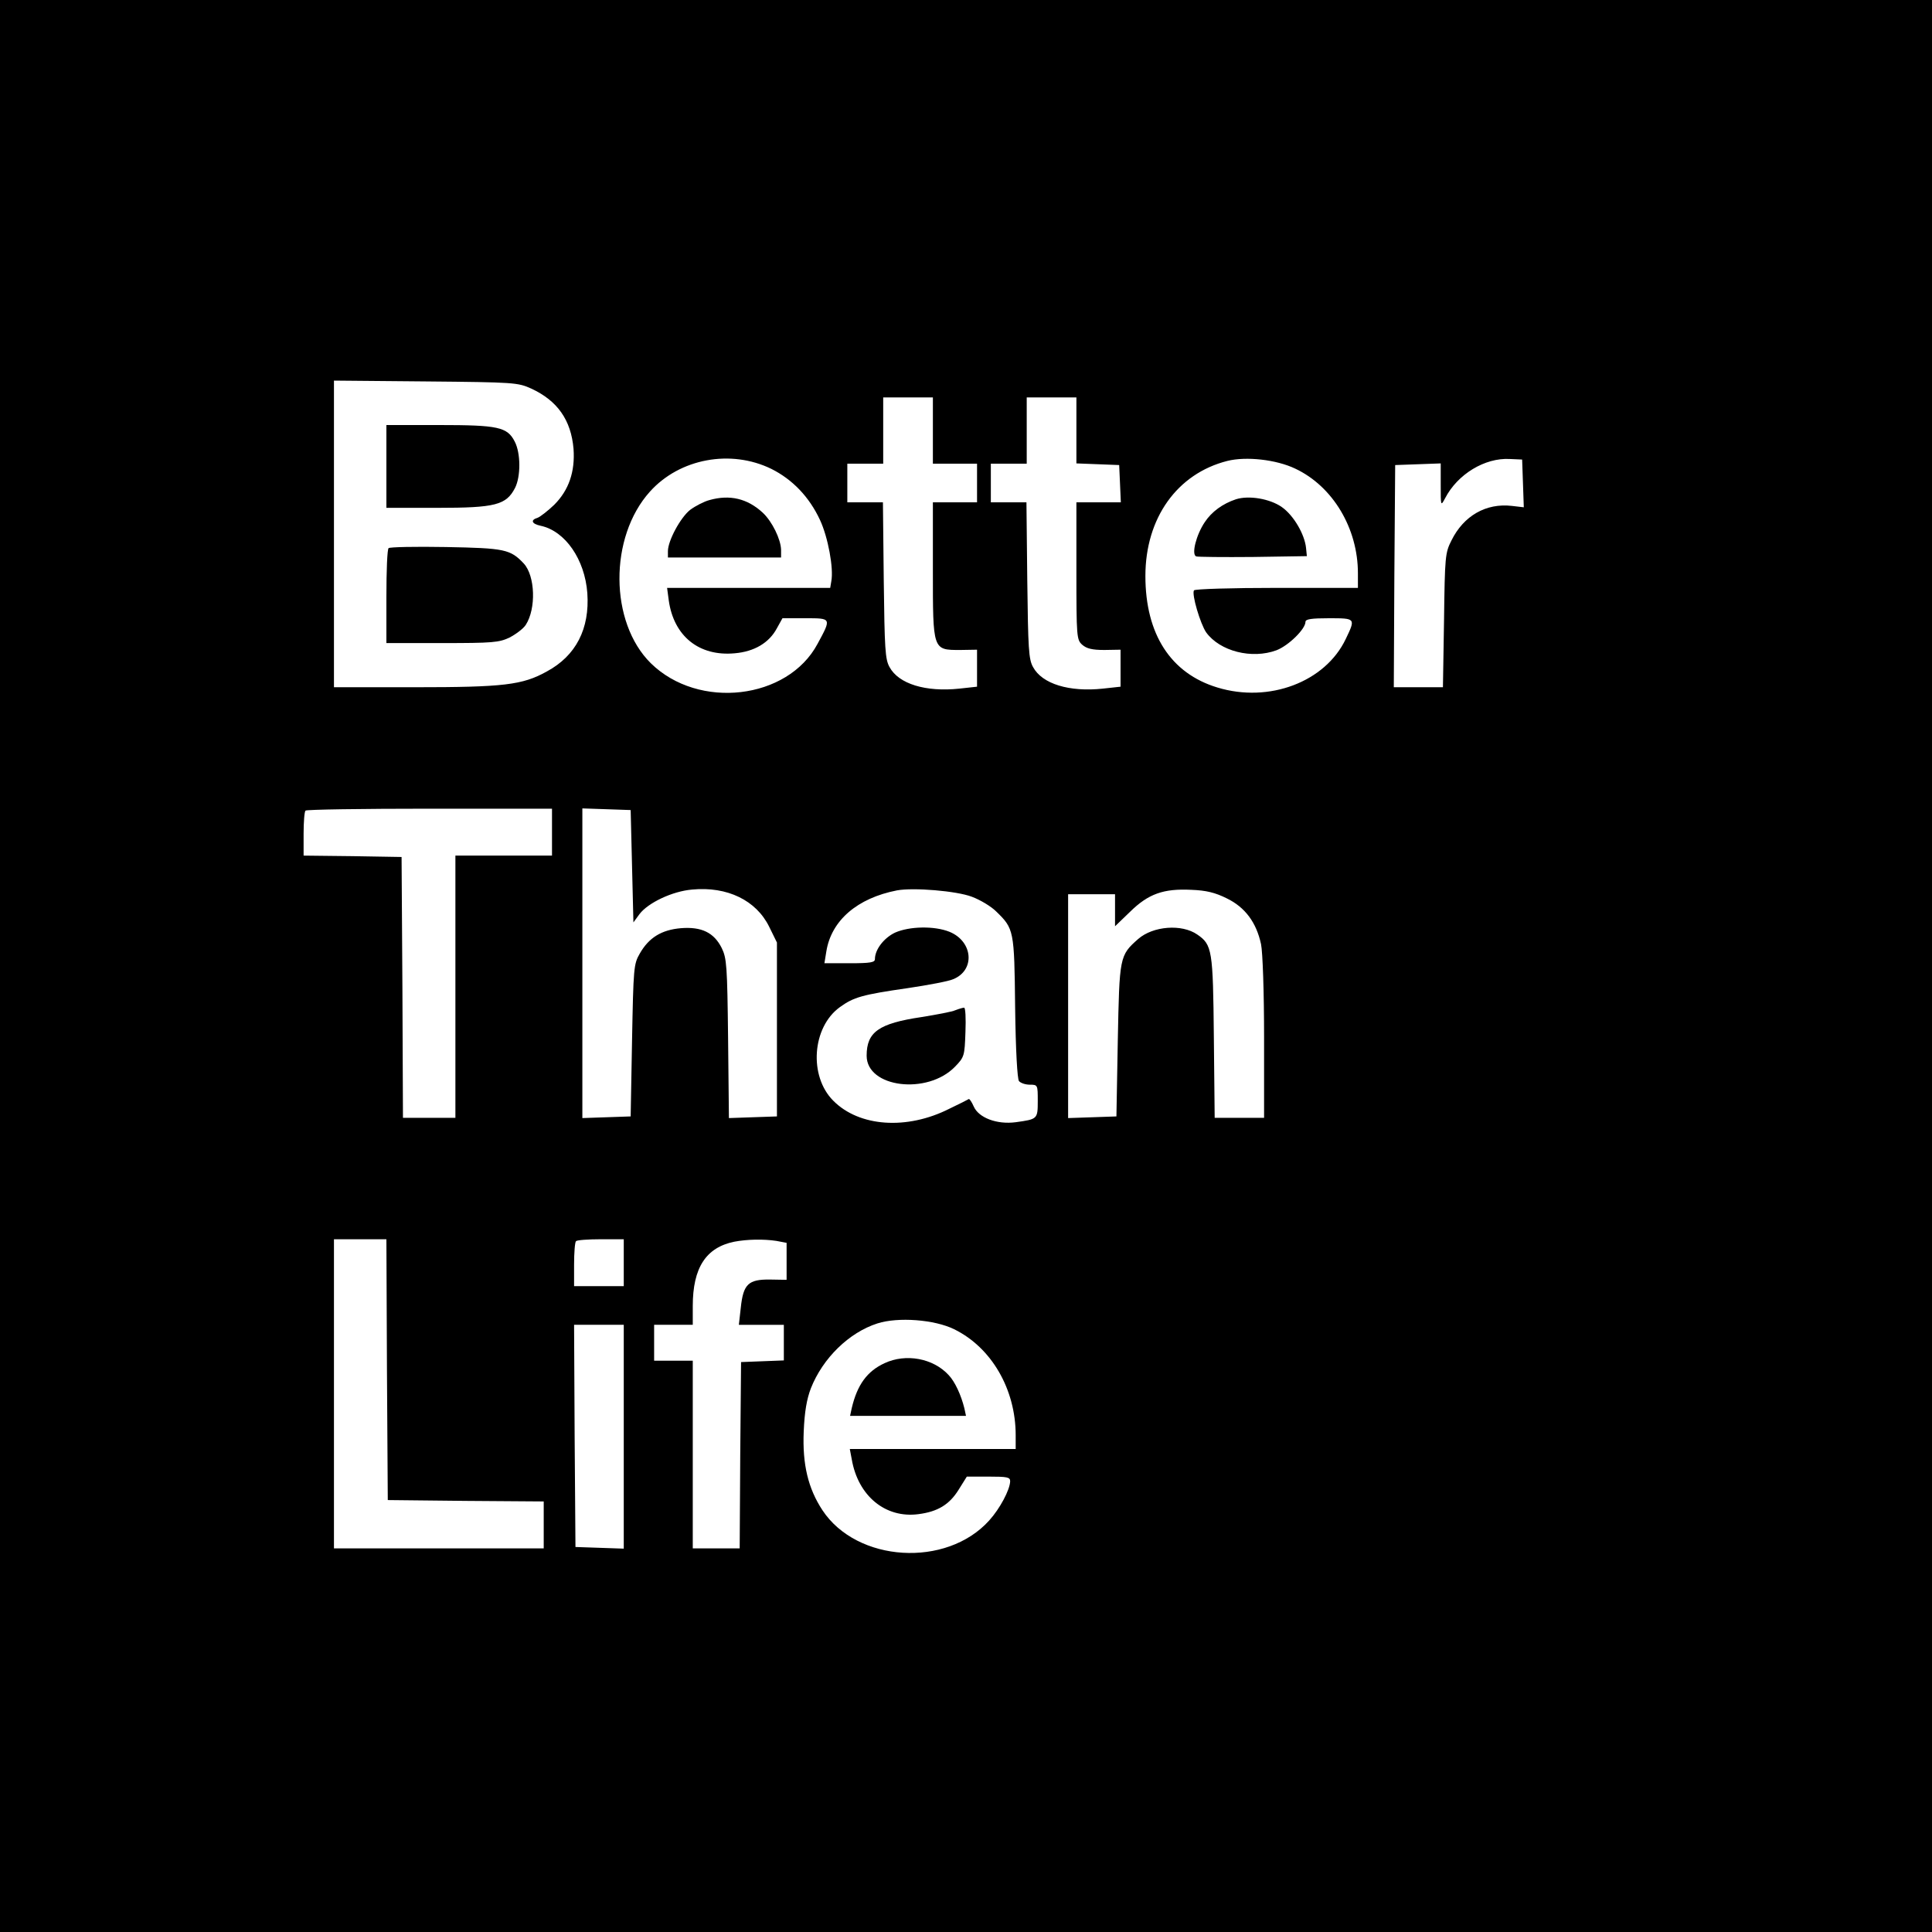 <?xml version="1.0" standalone="no"?>
<!DOCTYPE svg PUBLIC "-//W3C//DTD SVG 20010904//EN"
 "http://www.w3.org/TR/2001/REC-SVG-20010904/DTD/svg10.dtd">
<svg version="1.0" xmlns="http://www.w3.org/2000/svg"
 width="700pt" height="700pt" viewBox="0 0 700 700"
 preserveAspectRatio="xMidYMid meet">
<g transform="translate(0,700) scale(0.1,-0.1)"
fill="#000000" stroke="none">
<path d="M0 3500 l0 -3500 3500 0 3500 0 0 3500 0 3500 -3500 0 -3500 0 0
-3500z m1925 2092 c95 -44 144 -114 153 -218 6 -83 -17 -150 -70 -203 -23 -22
-50 -43 -60 -47 -27 -8 -22 -22 11 -29 89 -19 160 -122 169 -244 9 -129 -41
-227 -147 -284 -88 -49 -156 -57 -478 -57 l-293 0 0 556 0 555 333 -3 c322 -3
333 -4 382 -26z m1455 -152 l0 -120 80 0 80 0 0 -70 0 -70 -80 0 -80 0 0 -244
c0 -293 -1 -291 99 -291 l61 1 0 -67 0 -67 -64 -7 c-122 -13 -220 17 -253 78
-16 28 -18 67 -21 315 l-3 282 -65 0 -64 0 0 70 0 70 65 0 65 0 0 120 0 120
90 0 90 0 0 -120z m520 0 l0 -119 78 -3 77 -3 3 -67 3 -68 -81 0 -80 0 0 -248
c0 -240 1 -250 21 -268 16 -14 36 -19 80 -19 l59 1 0 -67 0 -67 -64 -7 c-122
-13 -220 17 -253 78 -16 28 -18 67 -21 315 l-3 282 -65 0 -64 0 0 70 0 70 65
0 65 0 0 120 0 120 90 0 90 0 0 -120z m-1105 -139 c76 -38 137 -101 176 -185
29 -62 50 -175 41 -222 l-4 -24 -296 0 -295 0 6 -45 c18 -130 110 -204 239
-192 71 6 125 38 153 91 l20 36 83 0 c95 0 95 1 44 -93 -108 -202 -431 -240
-604 -70 -150 148 -152 457 -3 622 108 120 293 154 440 82z m1898 1 c136 -64
227 -216 227 -379 l0 -53 -294 0 c-162 0 -297 -4 -300 -9 -9 -14 23 -121 44
-152 50 -69 166 -98 255 -65 44 17 105 77 105 103 0 10 23 13 85 13 97 0 97 0
61 -75 -74 -156 -278 -233 -465 -176 -169 51 -261 193 -261 404 0 210 115 371
297 417 68 17 177 5 246 -28z m825 -53 l3 -87 -43 5 c-94 11 -175 -36 -219
-125 -23 -45 -24 -59 -27 -289 l-4 -243 -89 0 -89 0 2 403 3 402 83 3 82 3 0
-78 c0 -77 0 -78 16 -48 45 87 144 147 234 142 l45 -2 3 -86z m-3518 -1264 l0
-85 -175 0 -175 0 0 -475 0 -475 -95 0 -95 0 -2 473 -3 472 -177 3 -178 2 0
79 c0 43 3 81 7 84 3 4 206 7 450 7 l443 0 0 -85z m290 -123 l5 -204 22 30
c31 41 119 83 191 89 127 12 232 -39 279 -135 l28 -57 0 -315 0 -315 -87 -3
-87 -3 -3 288 c-3 264 -5 291 -23 328 -28 56 -73 78 -148 72 -70 -6 -116 -34
-149 -92 -22 -38 -23 -51 -28 -315 l-5 -275 -87 -3 -88 -3 0 561 0 561 88 -3
87 -3 5 -203z m1231 -111 c30 -11 70 -35 88 -53 65 -63 66 -68 69 -348 2 -157
8 -260 14 -267 6 -7 23 -13 39 -13 29 0 29 -1 29 -59 0 -66 -1 -66 -80 -77
-68 -9 -134 16 -152 57 -7 16 -15 28 -18 27 -3 -2 -34 -18 -70 -35 -154 -78
-327 -66 -421 29 -89 89 -77 266 24 339 50 36 80 45 247 69 74 11 148 25 163
32 81 32 73 137 -13 172 -55 22 -145 20 -197 -3 -40 -19 -73 -61 -73 -96 0
-12 -16 -15 -91 -15 l-92 0 7 43 c18 112 112 193 256 221 60 11 216 -2 271
-23z m924 -6 c66 -32 107 -87 124 -166 6 -29 11 -173 11 -339 l0 -290 -89 0
-90 0 -3 293 c-3 315 -6 334 -60 371 -56 39 -160 31 -214 -16 -68 -60 -68 -64
-74 -368 l-5 -275 -87 -3 -88 -3 0 406 0 405 85 0 85 0 0 -58 0 -58 54 52 c67
66 122 85 223 80 53 -2 86 -10 128 -31z m-3043 -1707 l3 -473 283 -3 282 -2 0
-85 0 -85 -380 0 -380 0 0 560 0 560 95 0 95 0 2 -472z m858 387 l0 -85 -90 0
-90 0 0 78 c0 43 3 82 7 85 3 4 44 7 90 7 l83 0 0 -85z m553 79 l37 -7 0 -67
0 -67 -60 1 c-79 1 -97 -17 -106 -102 l-7 -62 82 0 81 0 0 -65 0 -64 -77 -3
-78 -3 -3 -337 -2 -338 -85 0 -85 0 0 340 0 340 -70 0 -70 0 0 65 0 65 70 0
70 0 0 68 c0 139 48 212 150 233 47 9 107 10 153 3z m644 -320 c135 -66 223
-217 223 -384 l0 -50 -300 0 -301 0 7 -37 c23 -134 123 -215 242 -199 70 9
112 35 145 88 l30 48 78 0 c69 0 79 -2 79 -17 -1 -31 -37 -99 -76 -142 -155
-172 -479 -152 -604 37 -52 79 -73 166 -68 285 3 72 11 118 26 157 43 109 138
202 241 235 75 24 207 14 278 -21z m-1197 -389 l0 -406 -87 3 -88 3 -3 403 -2
402 90 0 90 0 0 -405z"/>
<path d="M1400 5310 l0 -150 185 0 c209 0 249 10 281 72 21 41 21 126 -1 168
-27 53 -60 60 -275 60 l-190 0 0 -150z"/>
<path d="M1408 5014 c-5 -4 -8 -83 -8 -176 l0 -168 202 0 c183 0 206 2 244 20
23 12 50 32 59 46 38 59 34 177 -7 222 -49 52 -69 56 -283 60 -110 2 -203 0
-207 -4z"/>
<path d="M2570 5188 c-19 -5 -50 -21 -69 -35 -35 -27 -81 -112 -81 -150 l0
-23 205 0 205 0 0 28 c-1 38 -32 102 -66 134 -56 52 -120 67 -194 46z"/>
<path d="M4478 5191 c-48 -16 -88 -45 -113 -83 -31 -46 -49 -117 -31 -124 6
-2 99 -3 206 -2 l195 3 -3 30 c-5 49 -45 118 -88 148 -43 30 -119 43 -166 28z"/>
<path d="M3462 3340 c-13 -6 -68 -16 -123 -25 -155 -23 -199 -54 -199 -140 0
-116 220 -143 320 -40 34 35 35 39 38 126 2 49 0 89 -5 88 -4 0 -18 -4 -31 -9z"/>
<path d="M3205 2061 c-63 -29 -99 -78 -119 -163 l-6 -28 210 0 210 0 -6 28
c-12 48 -34 96 -57 120 -56 61 -155 79 -232 43z"/>
</g>
</svg>
